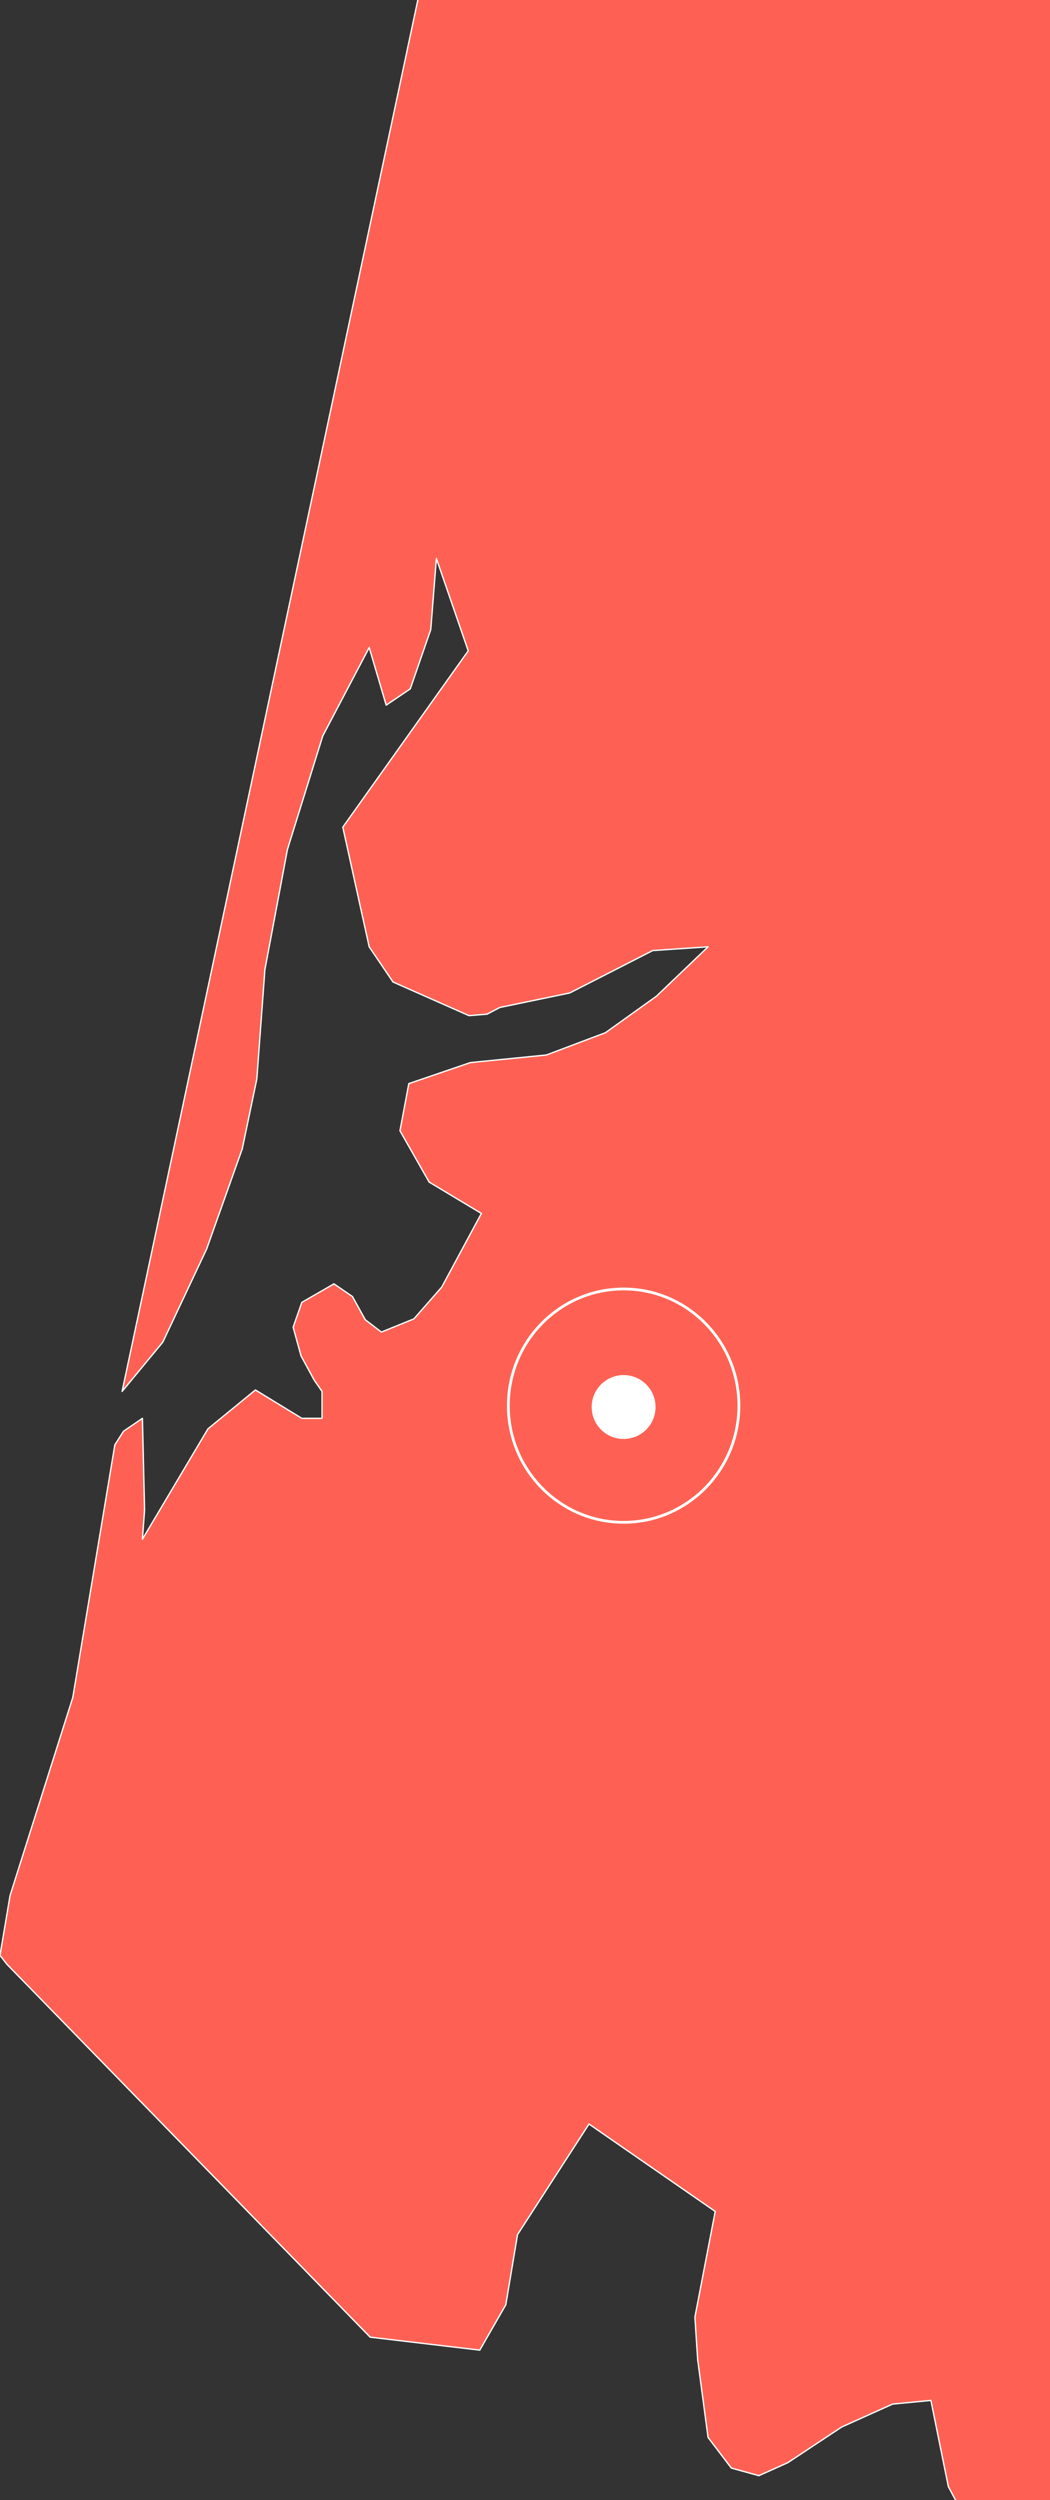<svg fill="none" viewBox="0 0 378 900" xmlns="http://www.w3.org/2000/svg" xmlns:xlink="http://www.w3.org/1999/xlink"><rect x="0" y="0" width="378" height="900" fill="#333333" stroke="none"/><clipPath id="a"><path d="m0 0h378v900h-378z"/></clipPath><g clip-path="url(#a)"><path d="m770.677-13.727 15.717-2.834 8.341-18.52 3.124-5.54 3.285-4.445 15.748-13.592 8.309.515 3.994 5.572.805 6.764-.161 3.897-.419 2.19-2.157 8.084-37.327 54.626-5.829 17.071-3.703 18.295 1.481 10.597 5.378 20.871 5.797 40.358 10.048 28.312-.708 18.294-5.958 10.855-10.177 2.898-10.821-1.127-9.823-4.509-9.275-6.538-10.08-4.413-13.881.483-21.03 10.532-14.235 2.384-13.88-2.062-9.404-4.251-36.36 3.639 13.365 48.185-1.546 8.986-10.66 18.037-24.025 51.824-27.794 31.017-27.439 22.031-11.143 20.453-.676 6.57.257 7.183 1.965 9.888 5.346 9.566 16.296 18.134 7.085 13.077 3.801 10.918 1.191 43.804 8.18 20.807 5.83 3.994 21.191 8.987 19.935 16.04-48.244 19.454-8.083 8.052-6.86 11.627.74 10.79 13.205 34.077 7.504 28.086 6.731 9.921 8.019 7.762 7.568 9.566 13.977 23.513-64.958 26.346-27.536 20.646-1.836 8.858 2.448 10.178 11.787 21.805-.902 20.388-4.702 13.077-33.88 52.501 4.767 47.991-10.596 11.305.934 13.109-14.364 18.778-25.571-1.804-8.438 2.545-9.983 11.402-6.667 12.787-26.859 34.56-5.507 14.33-10.886 10.66-8.792 6.51-69.016-7.31-8.245-9.95-1.642-9.47.354-14.18 3.22-16.16 9.63-23.517 6.441-10.049 6.183-6.377 3.736-2.416 5.056-4.541 2.319-4.413 5.926-22.965 1.385-9.695-1.9-11.079-13.688-25.768-6.28-31.017-13.784 1.321-18.325 8.245-19.419 12.852-10.403 4.67-9.919-2.738-8.374-11.015-3.735-27.958-.999-15.363 7.311-38.039-45.442-31.468-25.732 39.81-4.219 25.252-9.372 16.33-39.452-4.67-130.754-134.215-2.512-3.221 3.639-21.58 22.576-71.278 15.137-90.925 3.124-4.896 6.795-4.638.773 32.982-.773 10.532 23.607-39.746 17.069-13.978 16.714 10.21h7.279v-9.695l-2.802-4.026-4.767-8.761-2.834-10.339 3.124-8.922 11.562-6.667 6.667 4.573 4.605 8.343 5.797 4.444 11.723-4.766 10.016-11.435 14.267-26.508-18.808-11.305-10.499-18.456 3.188-16.974 22.157-7.569 27.375-2.737 21.256-8.02 18.357-13.142 18.582-17.779-19.935 1.353-29.886 15.267-25.153 5.218-4.605 2.415-6.506.516-27.342-12.111-8.567-12.658-9.501-43.063 45.153-63.484-11.466-33.239-2.029 25.606-7.375 21.322-8.663 5.862-6.119-20.743-16.715 31.823-12.721 40.873-8.116 43.256-2.898 39.327-5.25 25.188-12.818 36.041-15.781 33.53-14.653 17.747 113.332-533.186-.129-35.881.257-.065 11.208-3.124 51.69-6.957 19.42 12.626 37.809-13.592 18.228-12.916 14.299-.419 10.628 6.055 9.823 9.598 16.843 8.922 12.174-1.127 8.953-6.088 7.826-21.612 5.217-8.729 20.837-23.545 24.283 25.445 5.508 8.89 8.663 17.361 21.191 16.781h9.694l3.929-6.828-1.643-10.178-5.571-8.793-1.063-9.695 1.192-8.149 31.046-15.041 23.51 8.31 57.261-40.261 4.09-4.445 4.992-17.232 71.786 46.445 3.929 9.727 3.994 15.203-1.288 10.629-.516 34.174 88.984 42.934z" style="fill-rule:evenodd;clip-rule:evenodd;fill:#fe6153;stroke:#f9f9f9;stroke-width:.5;stroke-linecap:round;stroke-linejoin:round"/><path d="m224.5 548c22.92 0 41.5-18.804 41.5-42s-18.58-42-41.5-42-41.5 18.804-41.5 42 18.58 42 41.5 42z" stroke="#fff"/><path d="m224.5 518c6.351 0 11.5-5.149 11.5-11.5s-5.149-11.5-11.5-11.5-11.5 5.149-11.5 11.5 5.149 11.5 11.5 11.5z" fill="#fff"/></g></svg>